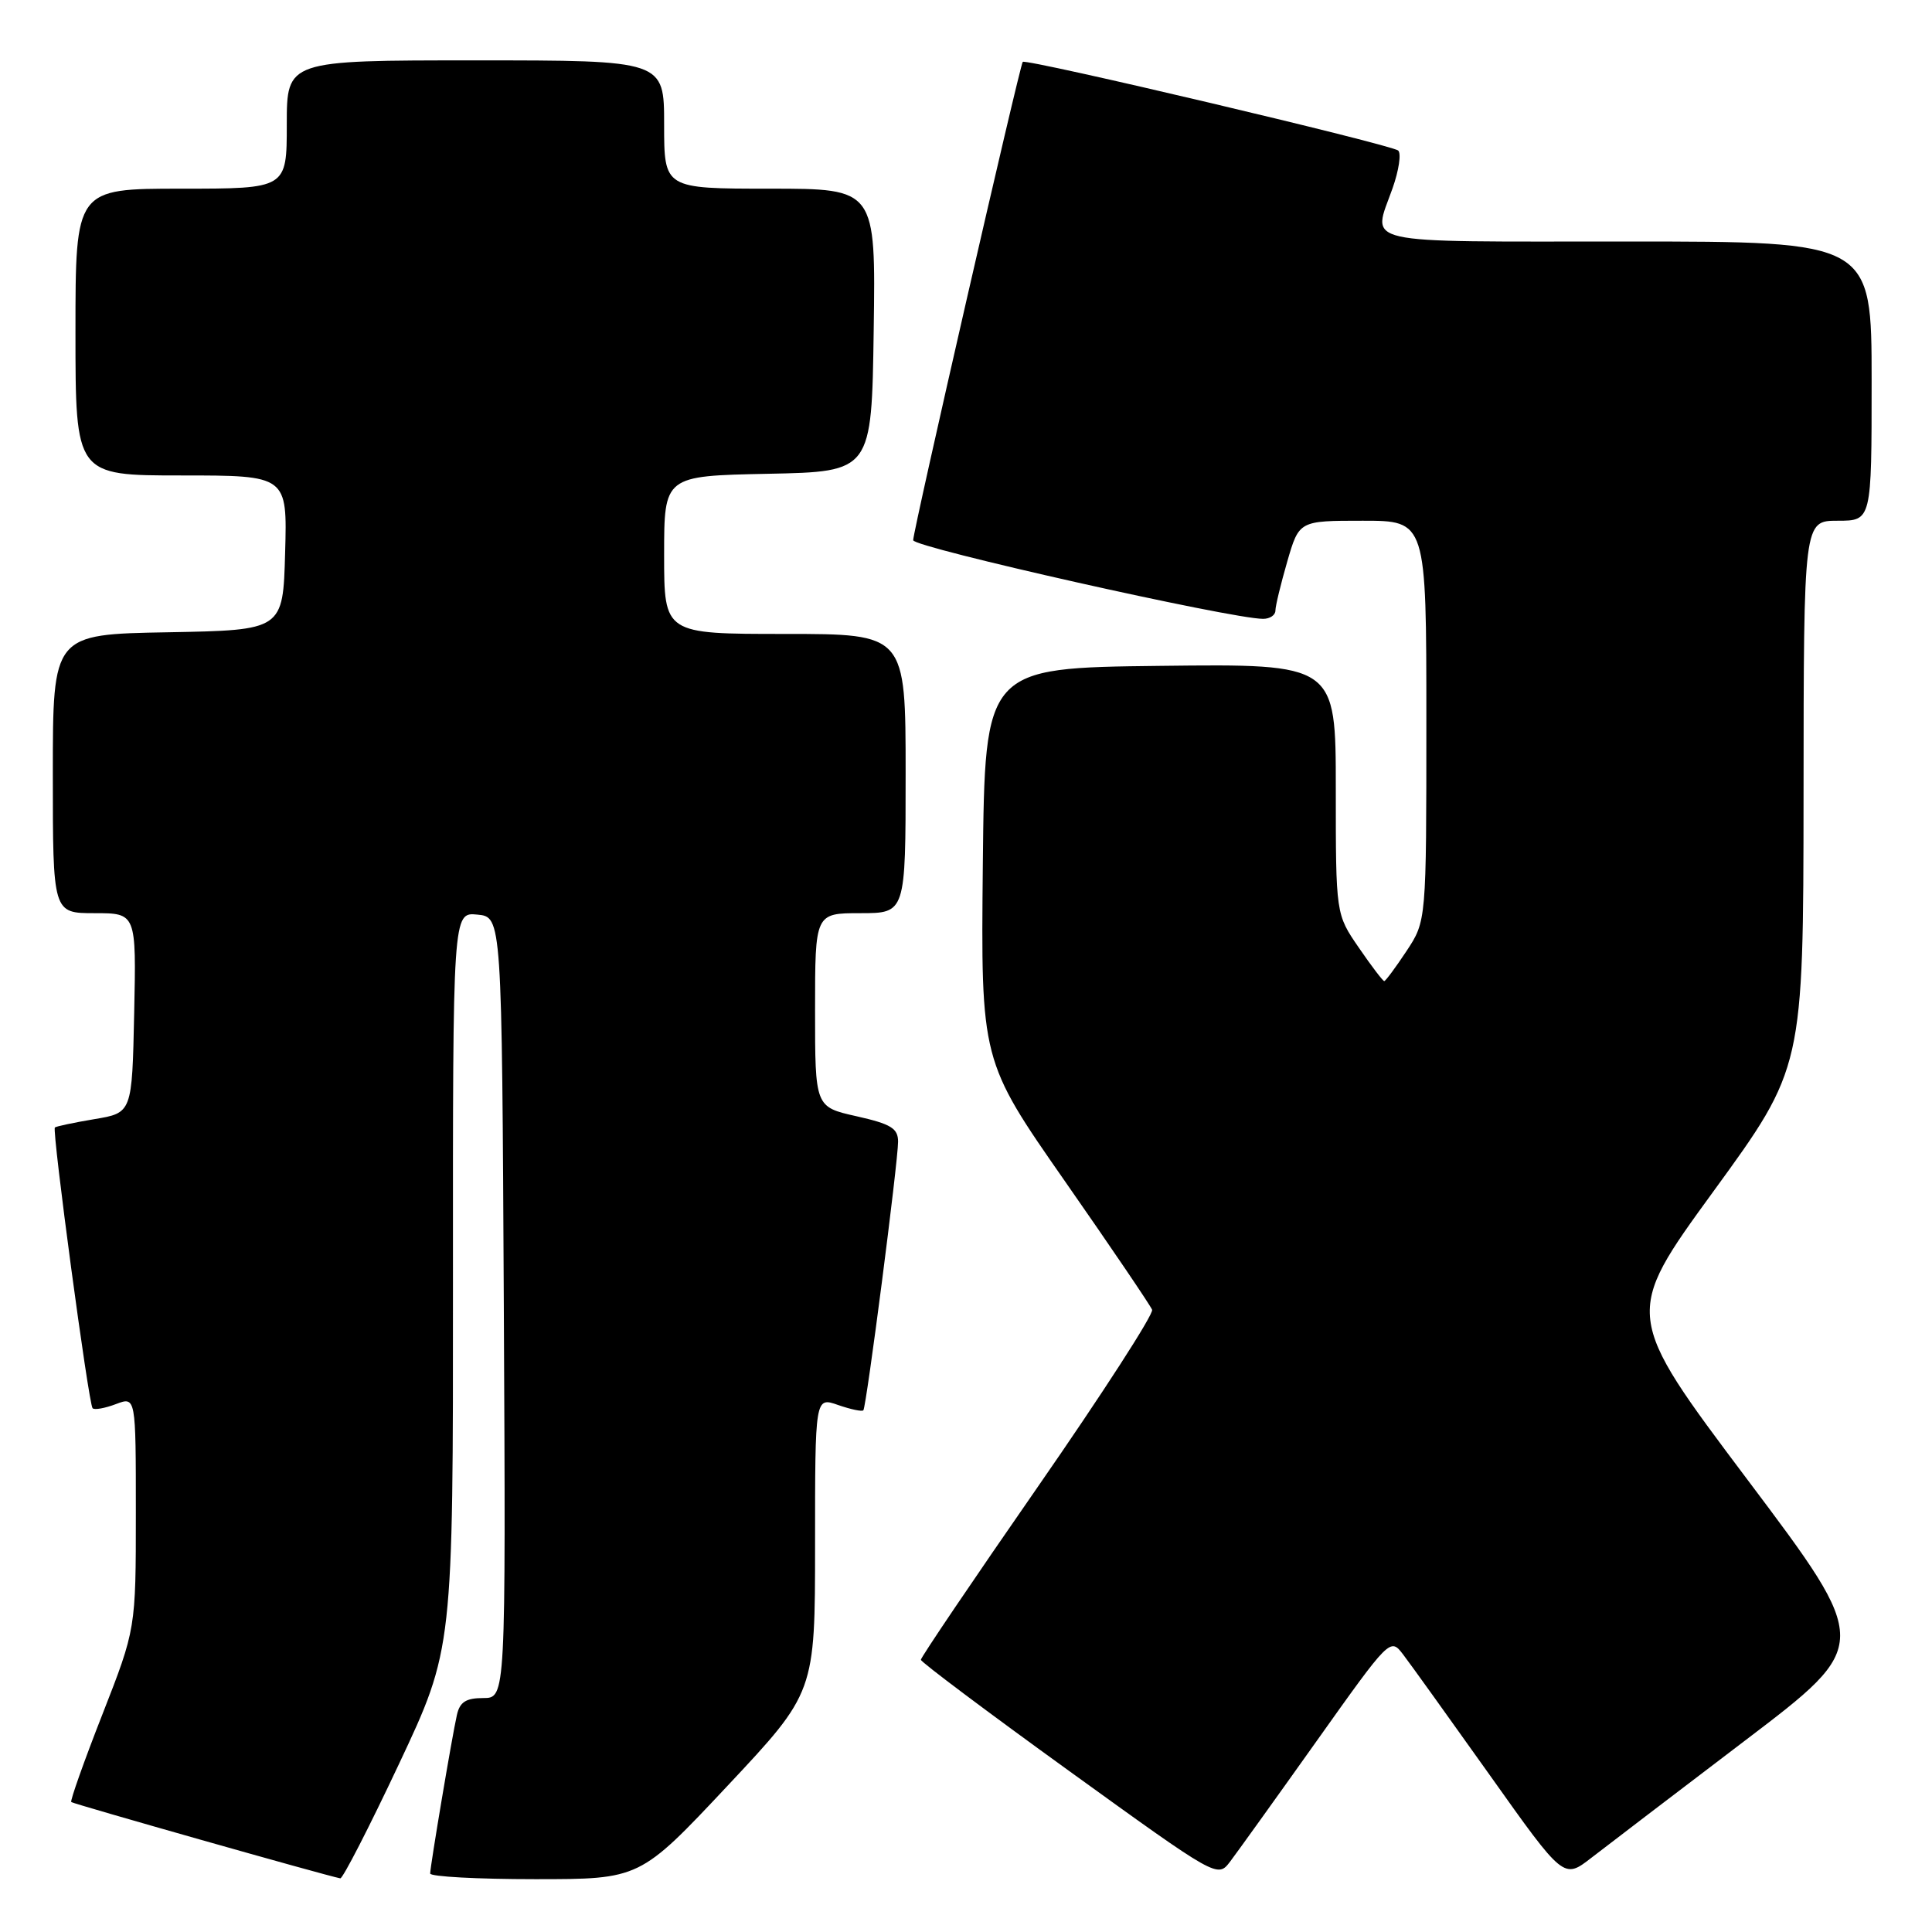 <?xml version="1.0" encoding="UTF-8" standalone="no"?>
<!DOCTYPE svg PUBLIC "-//W3C//DTD SVG 1.1//EN" "http://www.w3.org/Graphics/SVG/1.1/DTD/svg11.dtd" >
<svg xmlns="http://www.w3.org/2000/svg" xmlns:xlink="http://www.w3.org/1999/xlink" version="1.1" viewBox="0 0 256 256">
 <g >
 <path fill="currentColor"
d=" M 52.86 233.75 C 60.04 218.50 60.04 218.50 60.02 169.69 C 60.00 120.87 60.00 120.87 63.25 121.19 C 66.50 121.50 66.50 121.50 66.76 173.25 C 67.02 225.00 67.02 225.00 64.03 225.00 C 61.74 225.00 60.92 225.53 60.54 227.25 C 59.88 230.17 57.01 247.27 57.00 248.25 C 57.00 248.66 63.25 249.00 70.90 249.00 C 84.79 249.00 84.79 249.00 96.40 236.63 C 108.00 224.26 108.00 224.26 108.00 204.68 C 108.00 185.10 108.00 185.10 111.05 186.17 C 112.73 186.75 114.24 187.07 114.40 186.87 C 114.81 186.37 119.00 153.96 119.00 151.28 C 119.00 149.51 118.07 148.94 113.50 147.91 C 108.00 146.68 108.00 146.68 108.00 133.84 C 108.00 121.00 108.00 121.00 114.00 121.00 C 120.00 121.00 120.00 121.00 120.00 102.50 C 120.00 84.00 120.00 84.00 104.00 84.00 C 88.00 84.00 88.00 84.00 88.00 73.53 C 88.00 63.06 88.00 63.06 101.75 62.78 C 115.50 62.50 115.50 62.50 115.77 43.75 C 116.04 25.00 116.04 25.00 102.02 25.00 C 88.00 25.00 88.00 25.00 88.00 16.50 C 88.00 8.00 88.00 8.00 63.00 8.00 C 38.00 8.00 38.00 8.00 38.00 16.50 C 38.00 25.00 38.00 25.00 24.00 25.00 C 10.00 25.00 10.00 25.00 10.00 44.00 C 10.00 63.00 10.00 63.00 24.03 63.00 C 38.07 63.00 38.07 63.00 37.78 73.25 C 37.50 83.50 37.50 83.50 22.25 83.78 C 7.00 84.05 7.00 84.05 7.00 102.53 C 7.00 121.00 7.00 121.00 12.53 121.00 C 18.06 121.00 18.06 121.00 17.78 134.23 C 17.50 147.46 17.50 147.46 12.52 148.29 C 9.78 148.75 7.42 149.25 7.27 149.40 C 6.87 149.80 11.74 186.07 12.27 186.60 C 12.52 186.85 13.91 186.60 15.36 186.05 C 18.00 185.05 18.00 185.05 18.00 200.44 C 18.00 215.84 18.00 215.84 13.57 227.16 C 11.13 233.38 9.28 238.61 9.44 238.78 C 9.69 239.02 43.18 248.53 45.09 248.89 C 45.41 248.95 48.91 242.14 52.86 233.75 Z  M 174.43 230.74 C 184.19 217.01 184.21 216.99 185.93 219.24 C 186.88 220.48 192.05 227.69 197.43 235.25 C 207.20 249.01 207.20 249.01 210.85 246.18 C 212.86 244.62 222.03 237.63 231.23 230.63 C 247.97 217.91 247.97 217.91 231.55 196.07 C 215.13 174.22 215.13 174.22 227.04 157.86 C 238.95 141.50 238.95 141.50 238.98 105.25 C 239.00 69.00 239.00 69.00 243.50 69.00 C 248.00 69.00 248.00 69.00 248.00 50.50 C 248.00 32.00 248.00 32.00 215.50 32.00 C 179.43 32.00 181.84 32.55 184.52 24.95 C 185.36 22.58 185.69 20.33 185.27 19.95 C 184.41 19.17 135.92 7.72 135.52 8.20 C 135.12 8.66 120.99 70.35 121.00 71.58 C 121.00 72.53 163.14 82.00 167.37 82.00 C 168.27 82.00 169.00 81.51 169.00 80.90 C 169.00 80.30 169.71 77.38 170.57 74.40 C 172.14 69.00 172.14 69.00 180.57 69.00 C 189.00 69.00 189.00 69.00 189.00 95.52 C 189.00 122.04 189.00 122.04 186.37 126.02 C 184.92 128.21 183.59 130.00 183.42 130.00 C 183.24 130.00 181.72 128.01 180.05 125.57 C 177.00 121.14 177.00 121.14 177.00 104.55 C 177.00 87.96 177.00 87.96 153.75 88.23 C 130.50 88.50 130.50 88.50 130.23 114.52 C 129.97 140.54 129.97 140.54 141.11 156.52 C 147.24 165.31 152.43 172.97 152.66 173.55 C 152.88 174.13 146.07 184.68 137.53 196.99 C 128.99 209.30 122.01 219.62 122.02 219.93 C 122.04 220.24 130.89 226.88 141.69 234.68 C 161.30 248.84 161.33 248.86 162.99 246.68 C 163.90 245.48 169.05 238.31 174.43 230.74 Z "/>
</g>
</svg>